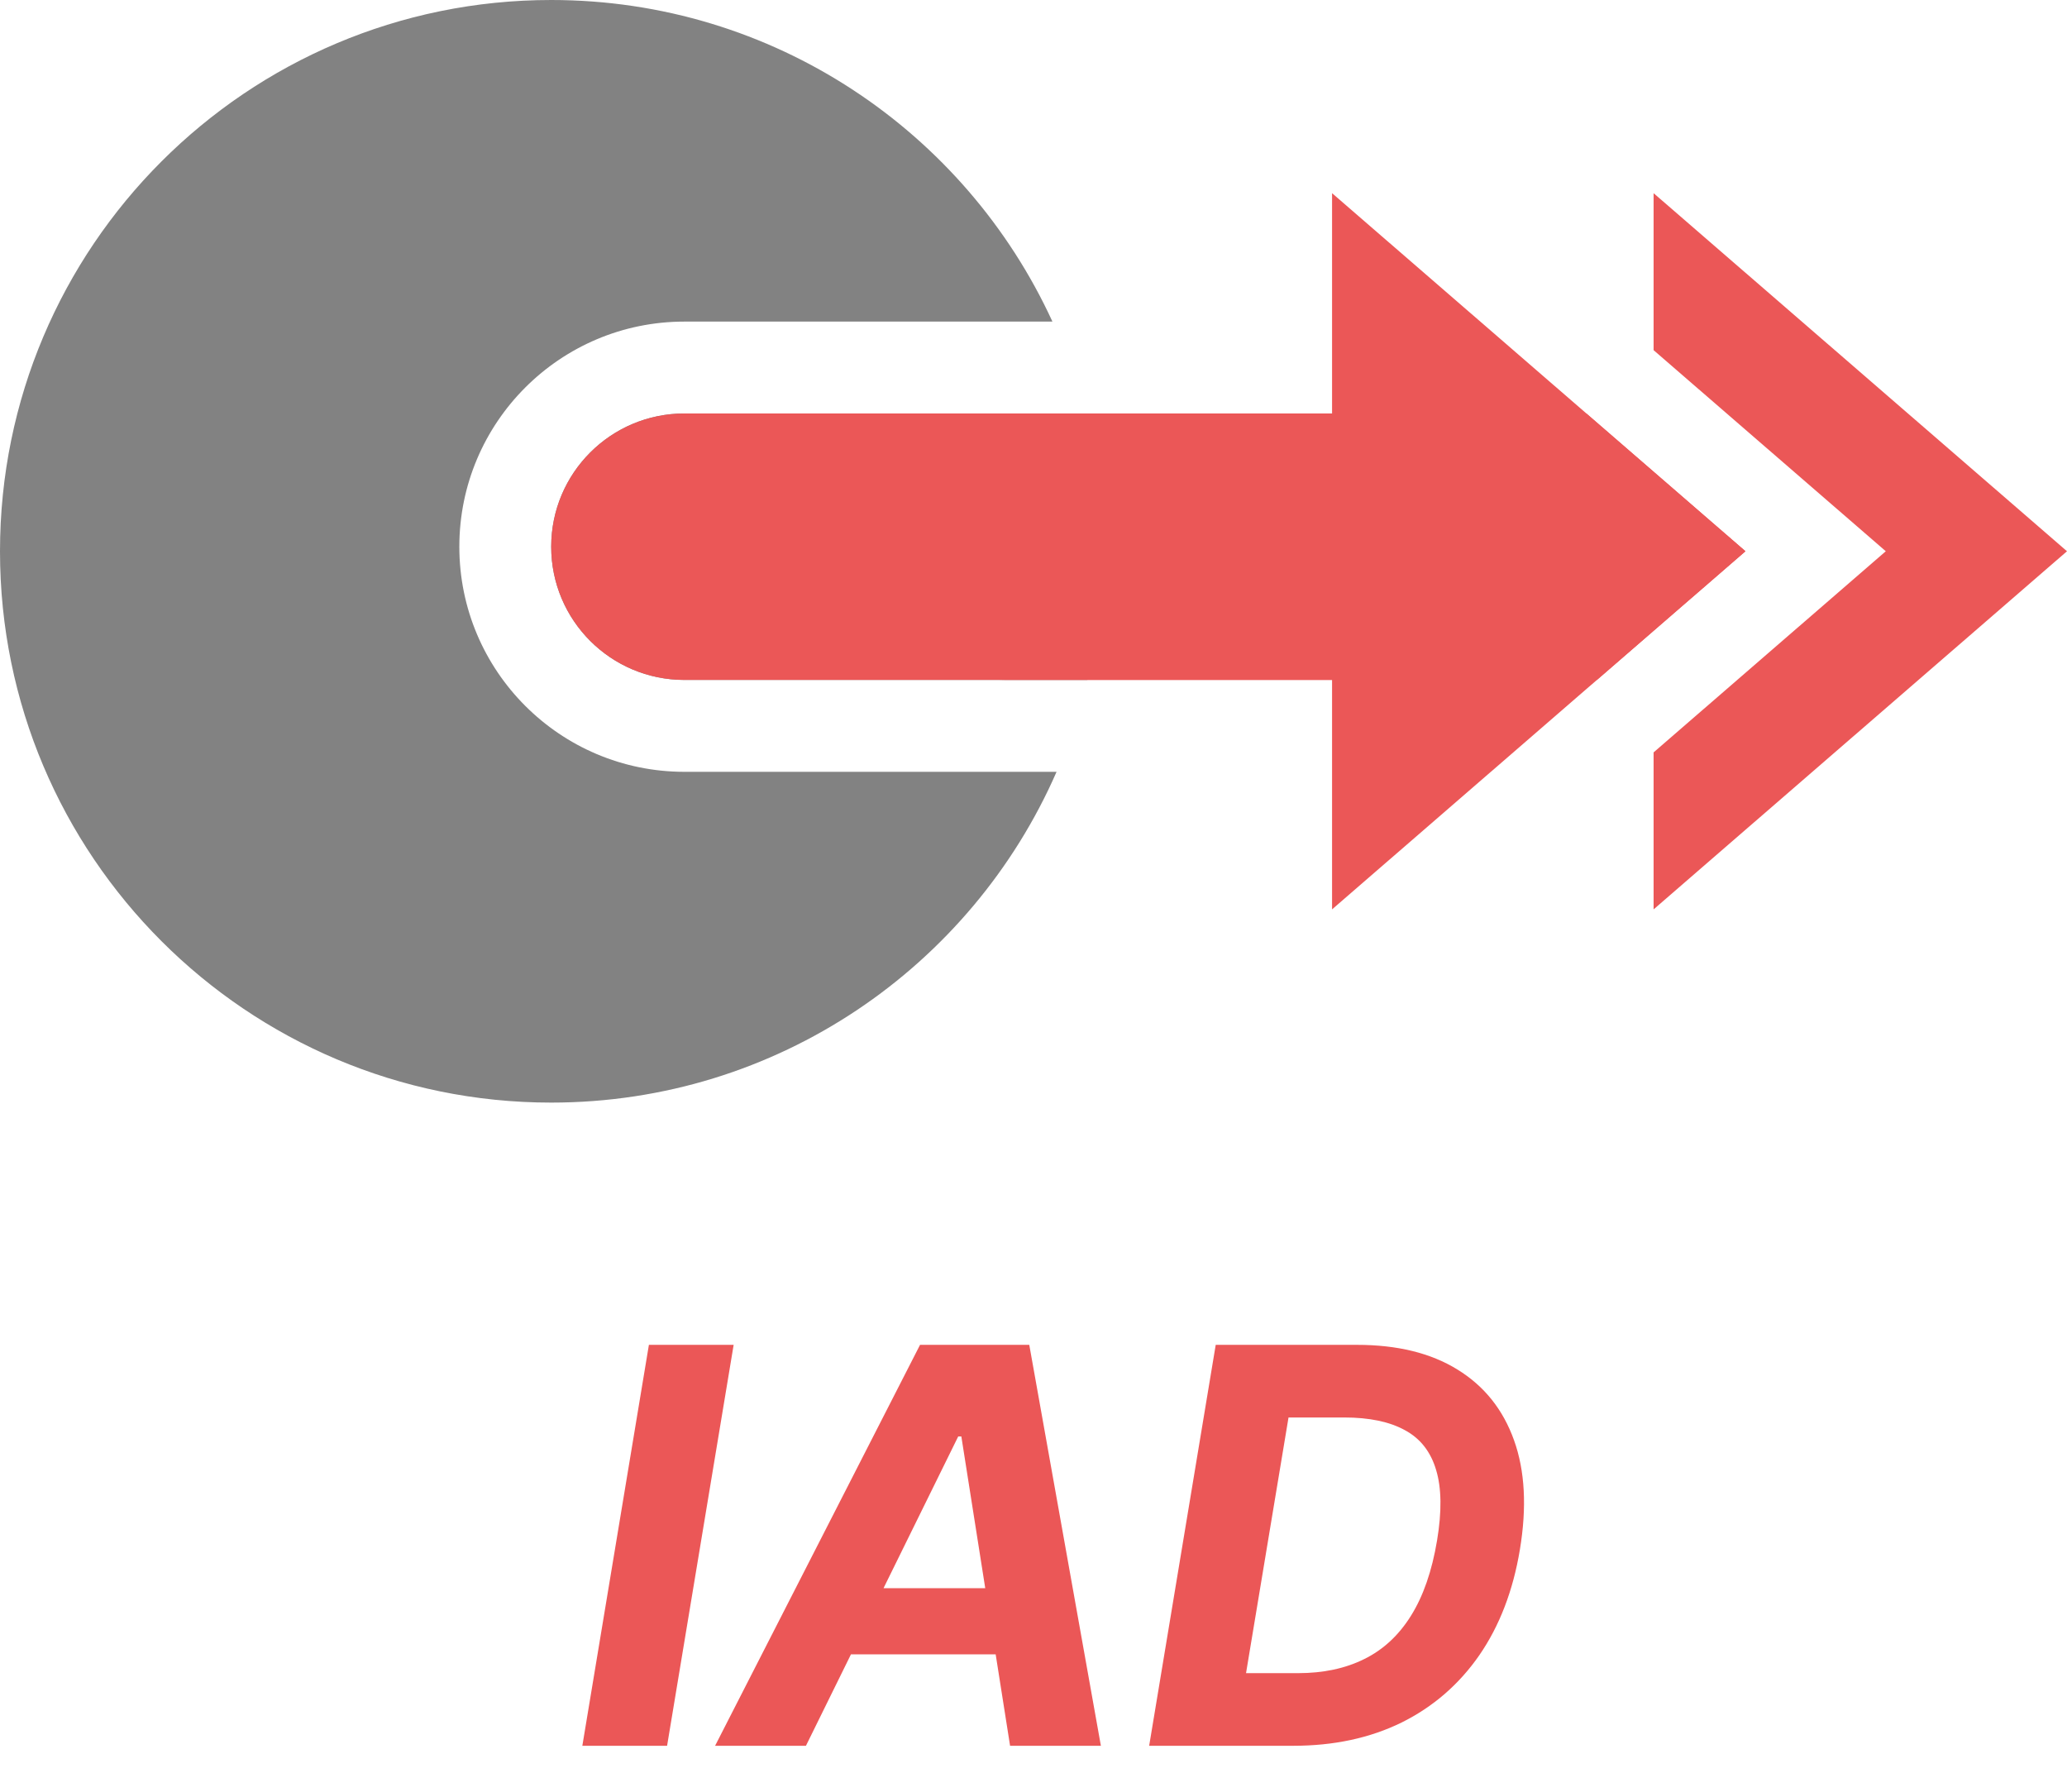 <svg viewBox="0 0 45 39" fill="none" xmlns="http://www.w3.org/2000/svg">
<g clip-path="url(#clip0_372_302)">
<path fill-rule="evenodd" clip-rule="evenodd" d="M36 16.377L41.055 11.999L36 7.622V4.205L45 11.999L36 19.794V16.377ZM34.766 14.8L38 11.999L34.536 9H29V9H21.869C20.282 9.017 19 10.309 19 11.9C19 13.502 20.298 14.8 21.9 14.8H34.766Z" fill="#EB5757"/>
<path fill-rule="evenodd" clip-rule="evenodd" d="M22.912 7C21.016 2.869 16.843 0 12 0C5.373 0 0 5.373 0 12C0 18.627 5.373 24 12 24C16.921 24 21.15 21.038 23.002 16.8H14.9C12.194 16.8 10 14.606 10 11.9C10 9.194 12.194 7 14.9 7H22.912ZM23.622 9H14.9C13.298 9 12 10.298 12 11.9C12 13.502 13.298 14.8 14.9 14.8H23.672C23.886 13.902 24 12.964 24 12C24 10.964 23.869 9.959 23.622 9Z" fill="#828282"/>
<path fill-rule="evenodd" clip-rule="evenodd" d="M29 19.794L38 11.999L29 4.205V9H14.9C13.298 9 12 10.299 12 11.9C12 13.502 13.298 14.8 14.9 14.8H29V19.794Z" fill="#EB5757"/>
<path d="M15.972 29.273L14.523 38H12.678L14.127 29.273H15.972ZM17.546 38H15.568L20.03 29.273H22.408L23.967 38H21.99L20.929 31.267H20.861L17.546 38ZM17.997 34.57H22.668L22.421 36.01H17.75L17.997 34.57ZM28.154 38H25.018L26.467 29.273H29.543C30.421 29.273 31.15 29.452 31.729 29.81C32.312 30.168 32.722 30.68 32.961 31.348C33.2 32.013 33.242 32.807 33.089 33.73C32.941 34.622 32.647 35.388 32.207 36.027C31.766 36.663 31.202 37.152 30.515 37.493C29.827 37.831 29.041 38 28.154 38ZM27.127 36.419H28.261C28.809 36.419 29.289 36.317 29.701 36.112C30.116 35.908 30.455 35.592 30.72 35.166C30.986 34.74 31.175 34.195 31.286 33.53C31.391 32.899 31.384 32.388 31.265 31.996C31.148 31.601 30.923 31.312 30.587 31.131C30.252 30.946 29.812 30.854 29.266 30.854H28.052L27.127 36.419Z" fill="#EB5757"/>
</g>
<defs>
<clipPath id="clip0_372_302">
<rect width="45" height="39" fill="white"/>
</clipPath>
</defs>
</svg>
